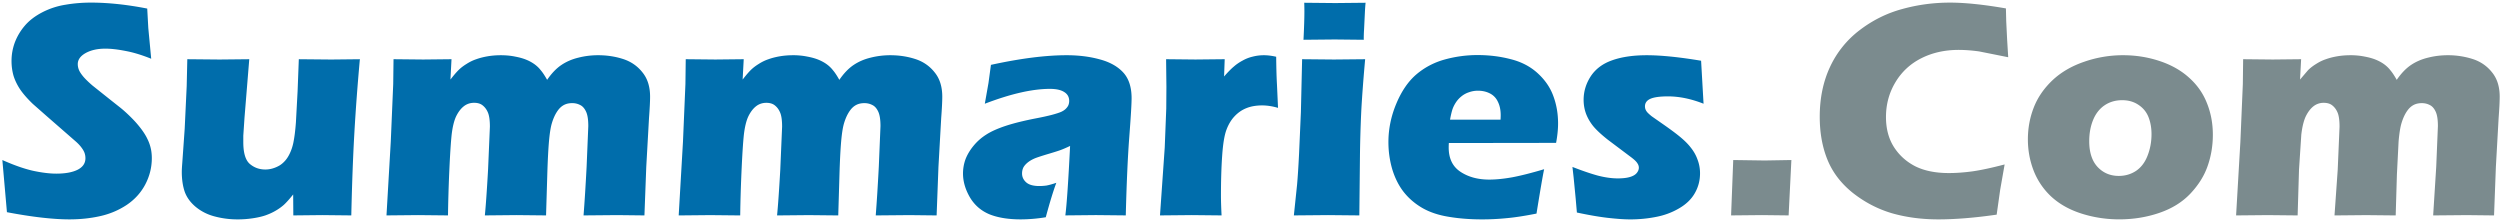 <svg xmlns="http://www.w3.org/2000/svg" width="383" height="34" fill="none"><path d="M1.063 32.508L.36 24.516c1.75.78 3.305 1.328 4.664 1.64 1.375.297 2.578.445 3.61.445 1.36 0 2.437-.195 3.234-.586.813-.406 1.22-1 1.22-1.78 0-.266-.04-.516-.117-.75-.078-.25-.227-.524-.445-.82-.22-.312-.53-.65-.937-1.008L7.18 17.813l-2.156-1.898c-.828-.797-1.477-1.54-1.945-2.227-.453-.687-.79-1.383-1.008-2.086-.203-.72-.305-1.477-.305-2.273 0-.953.164-1.883.492-2.79a8.7 8.7 0 0 1 1.523-2.578c.672-.797 1.563-1.484 2.672-2.062A11.65 11.65 0 0 1 10.016.727c1.266-.22 2.57-.328 3.914-.328 2.64 0 5.516.305 8.625.914l.164 2.977.445 4.71c-1.437-.578-2.75-.977-3.937-1.195-1.187-.234-2.21-.352-3.07-.352-1.22 0-2.234.227-3.047.68-.797.453-1.195 1.016-1.195 1.688 0 .312.063.617.188.914s.36.648.703 1.055c.344.39.797.828 1.36 1.313l2.648 2.11 1.688 1.336c.5.406 1.04.898 1.617 1.476a16.11 16.11 0 0 1 1.5 1.711c.422.563.742 1.078.96 1.547a6.29 6.29 0 0 1 .516 1.43c.11.47.164.977.164 1.524 0 1.406-.336 2.75-1.008 4.03-.672 1.266-1.625 2.313-2.86 3.14-1.234.813-2.594 1.383-4.078 1.71-1.47.328-3.023.492-4.664.492-2.53 0-5.727-.367-9.586-1.102zM53.82 33l-4.453-.047-4.43.047-.023-3.21c-.562.703-1.04 1.234-1.43 1.594a7.66 7.66 0 0 1-1.289.914c-.453.266-.97.5-1.547.703-.562.188-1.22.336-1.97.445a15.25 15.25 0 0 1-2.25.164 13.55 13.55 0 0 1-3.516-.445c-1.094-.28-2.062-.766-2.906-1.453-.828-.687-1.398-1.47-1.71-2.344-.297-.875-.445-1.89-.445-3.047 0-.28.023-.72.07-1.312l.375-5.32.305-6.492.094-4.125 4.945.047 4.547-.047L37.46 18l-.187 2.79v.984c0 1.64.328 2.75.984 3.328.672.578 1.47.867 2.39.867a4 4 0 0 0 1.125-.164 4.7 4.7 0 0 0 1.078-.469c.297-.187.57-.422.82-.703.266-.297.5-.656.703-1.078.25-.516.438-1.07.563-1.664.172-.828.305-1.875.398-3.14l.258-4.78.187-4.898 4.97.047 4.383-.047c-.36 3.97-.64 7.742-.844 11.32s-.36 7.78-.47 12.61zm5.39 0l.656-11.297.375-8.836.047-3.797 4.547.047 4.336-.047-.164 3.117c.484-.625.89-1.102 1.22-1.43.344-.344.758-.664 1.242-.96.484-.312.984-.555 1.5-.727.516-.187 1.094-.336 1.734-.445s1.313-.164 2.016-.164c.797 0 1.53.07 2.203.21.672.125 1.25.29 1.734.492a6.07 6.07 0 0 1 1.266.703c.36.266.672.57.938.914.28.328.602.813.96 1.453.688-1 1.414-1.758 2.18-2.273s1.633-.89 2.602-1.125c.984-.25 1.992-.375 3.023-.375 1.36 0 2.64.195 3.844.586s2.187 1.07 2.953 2.04c.78.953 1.172 2.195 1.172 3.727 0 .72-.055 1.805-.164 3.258l-.422 7.5-.28 7.43-4.172-.047-5.156.047c.156-1.984.313-4.47.47-7.453l.258-6.234c0-1-.117-1.742-.352-2.227-.234-.5-.54-.836-.914-1.008-.36-.187-.758-.28-1.195-.28-.47 0-.875.086-1.22.258-.375.188-.703.476-.984.867-.375.516-.68 1.164-.914 1.945-.187.61-.336 1.54-.445 2.79-.11 1.28-.195 2.97-.258 5.063L83.656 33l-4.523-.047L74.28 33c.14-1.39.305-3.727.492-7.008l.28-6.586c0-.937-.094-1.64-.28-2.11s-.453-.844-.797-1.125c-.328-.28-.773-.422-1.336-.422-.61 0-1.14.18-1.594.54s-.844.875-1.172 1.547c-.312.672-.54 1.602-.68 2.79-.125 1.172-.242 2.97-.352 5.39A224.71 224.71 0 0 0 68.633 33l-4.594-.047L59.21 33zm44.766 0l.656-11.297.375-8.836.047-3.797 4.547.047 4.336-.047-.165 3.117c.485-.625.89-1.102 1.22-1.43.344-.344.758-.664 1.242-.96.485-.312.985-.555 1.5-.727.516-.187 1.094-.336 1.735-.445s1.312-.164 2.015-.164a10.77 10.77 0 0 1 2.204.211c.67.125 1.25.29 1.734.492s.906.438 1.266.703a4.75 4.75 0 0 1 .937.914c.28.328.602.813.96 1.453.687-1 1.414-1.758 2.18-2.273s1.632-.89 2.6-1.125a12.24 12.24 0 0 1 3.024-.375c1.36 0 2.64.195 3.843.586s2.188 1.07 2.954 2.04c.78.953 1.17 2.195 1.17 3.727 0 .72-.054 1.805-.164 3.258l-.422 7.5-.28 7.43-4.172-.047-5.156.047c.156-1.984.313-4.47.47-7.453l.258-6.234c0-1-.118-1.742-.352-2.227-.234-.5-.54-.836-.914-1.008-.36-.187-.758-.28-1.195-.28-.47 0-.875.086-1.22.258-.375.188-.703.476-.984.867-.375.516-.68 1.164-.915 1.945-.187.61-.335 1.54-.445 2.79-.11 1.28-.195 2.97-.258 5.063l-.187 6.28-4.524-.047-4.85.047c.14-1.39.305-3.727.492-7.008l.28-6.586c0-.937-.093-1.64-.28-2.11s-.453-.844-.797-1.125c-.328-.28-.773-.422-1.336-.422-.61 0-1.14.18-1.594.54s-.843.875-1.17 1.547c-.313.672-.54 1.602-.68 2.79-.125 1.172-.242 2.97-.352 5.39s-.18 4.75-.21 6.984l-4.593-.047-4.828.047zm46.898-17.11l.563-3.187.374-2.766c4.5-.984 8.368-1.477 11.602-1.477 1.844 0 3.53.21 5.063.633 1.53.406 2.726 1.07 3.585 1.992s1.3 2.242 1.3 3.96c0 .875-.118 2.844-.352 5.906s-.414 7.078-.54 12.047l-4.57-.047-4.688.047c.22-1.72.46-5.266.727-10.64-.594.28-1.063.484-1.407.61-.328.125-.914.312-1.757.562s-1.508.46-1.993.633c-.468.172-.882.39-1.242.656-.343.266-.593.54-.75.82-.14.28-.21.594-.21.938 0 .53.21.984.633 1.36s1.094.563 2.016.563c.328 0 .68-.023 1.054-.07.375-.062.89-.203 1.547-.422-.453 1.203-.992 2.96-1.617 5.273a23.81 23.81 0 0 1-3.82.328c-1.938 0-3.555-.266-4.852-.797-1.28-.547-2.273-1.422-2.976-2.625-.688-1.203-1.032-2.406-1.032-3.61a6.39 6.39 0 0 1 .375-2.156c.266-.703.672-1.39 1.22-2.062s1.188-1.242 1.922-1.71c.734-.484 1.734-.937 3-1.36 1.28-.422 2.9-.82 4.852-1.195.812-.156 1.554-.32 2.226-.492.688-.187 1.172-.344 1.453-.47.297-.14.532-.297.703-.47.188-.187.32-.375.4-.562a1.75 1.75 0 0 0 .117-.633c0-.594-.25-1.047-.75-1.36-.5-.328-1.234-.492-2.203-.492-2.688 0-6.008.758-9.96 2.273zM177.71 33l.727-10.406.234-5.977.023-3.305-.047-4.242 4.5.047 4.477-.047-.094 2.648c.6-.688 1.1-1.195 1.5-1.524.39-.344.836-.648 1.336-.914a5.85 5.85 0 0 1 1.571-.609c.546-.14 1.117-.21 1.7-.21.563 0 1.188.078 1.875.234.016 1.703.055 3.11.118 4.22l.164 3.61c-.86-.25-1.664-.375-2.414-.375-.938 0-1.75.14-2.438.422-.672.266-1.273.68-1.805 1.242-.515.547-.93 1.234-1.242 2.063s-.53 2.14-.656 3.938-.188 3.852-.188 6.164c0 .813.032 1.82.094 3.023l-4.57-.047-4.875.047zm21.984-26.906c.094-1.86.14-3.328.14-4.406a44.32 44.32 0 0 0-.024-1.266l4.758.047 4.64-.047a26.12 26.12 0 0 0-.094 1.219l-.14 2.906a21.62 21.62 0 0 0-.047 1.547l-4.453-.047-4.782.047zM198.22 33l.492-4.71c.11-1.234.21-2.812.305-4.734l.28-6.375.187-8.11 4.875.047 4.782-.047c-.266 2.953-.46 5.547-.586 7.78a193.58 193.58 0 0 0-.211 7.101L208.25 33l-4.805-.047-5.226.047zm38.343-7.078c-.203.938-.593 3.203-1.17 6.797-1.813.36-3.336.594-4.57.703a37.19 37.19 0 0 1-3.75.188c-1.86 0-3.57-.133-5.132-.398-1.563-.25-2.915-.703-4.055-1.36-1.125-.656-2.07-1.47-2.836-2.437-.766-.984-1.352-2.15-1.758-3.492-.39-1.344-.586-2.727-.586-4.15 0-2 .4-3.953 1.195-5.86.797-1.922 1.82-3.422 3.07-4.5 1.265-1.078 2.72-1.844 4.36-2.297a18.84 18.84 0 0 1 5.039-.68c1.78 0 3.477.21 5.086.633 1.625.406 3 1.125 4.125 2.156s1.922 2.195 2.39 3.492c.484 1.297.726 2.695.726 4.195 0 .89-.1 1.883-.304 2.976l-16.43.024c-.016.25-.023.476-.023.68 0 1.687.6 2.93 1.804 3.726s2.672 1.195 4.406 1.195c1.032 0 2.204-.117 3.516-.35 1.328-.25 2.96-.664 4.898-1.242zm-14.414-7.594h7.735c.015-.266.023-.492.023-.68 0-.812-.148-1.508-.445-2.086a2.64 2.64 0 0 0-1.242-1.266c-.53-.266-1.133-.4-1.805-.4a4.01 4.01 0 0 0-1.359.234c-.438.14-.836.36-1.196.656-.343.28-.632.61-.867.984s-.406.742-.515 1.102c-.1.344-.22.828-.33 1.453zm19.43 14.227l-.187-2.156-.305-3.14-.188-1.687c1.516.594 2.82 1.04 3.914 1.336 1.094.28 2.102.422 3.024.422.766 0 1.383-.07 1.852-.21.484-.14.835-.344 1.054-.61s.328-.54.328-.82c0-.25-.086-.492-.258-.727-.156-.25-.523-.586-1.1-1.008l-3.4-2.555c-.968-.766-1.703-1.445-2.203-2.04-.484-.594-.86-1.234-1.125-1.922-.25-.687-.375-1.398-.375-2.133 0-1.297.368-2.508 1.102-3.633.75-1.125 1.844-1.938 3.28-2.438 1.453-.516 3.22-.773 5.297-.773 2.172 0 4.945.28 8.32.844l.375 6.586c-1.9-.75-3.71-1.125-5.46-1.125-1.234 0-2.132.125-2.695.375-.547.25-.82.633-.82 1.15 0 .172.03.336.094.492s.17.32.328.492a7.48 7.48 0 0 0 .609.539l1.78 1.242c.938.656 1.672 1.195 2.203 1.617.875.688 1.54 1.328 1.993 1.922.468.578.82 1.203 1.054 1.875a5.81 5.81 0 0 1 .375 2.086c0 1.11-.273 2.133-.82 3.07-.53.922-1.344 1.695-2.437 2.32-1.08.625-2.25 1.055-3.516 1.29-1.266.25-2.57.375-3.914.375-.906 0-2.047-.078-3.422-.234-1.36-.156-2.945-.43-4.758-.82z" fill="#006dab"/><path d="M265.203 33l.328-8.484 4.828.07 4.08-.07-.422 8.484-4.078-.047-4.735.047zm41.906-7.805l-.68 3.867-.54 3.82c-3.344.484-6.33.727-8.953.727-2.532 0-4.89-.312-7.08-.937-2.17-.64-4.17-1.68-6-3.117-1.812-1.453-3.11-3.156-3.9-5.11s-1.172-4.14-1.172-6.562c0-2.828.523-5.367 1.57-7.617a15 15 0 0 1 4.547-5.648c1.984-1.516 4.156-2.594 6.516-3.234 2.36-.656 4.797-.984 7.312-.984 2.313 0 5.172.297 8.578.89l.047 1.97.14 2.836.164 2.672-4.453-.89c-1.125-.156-2.172-.234-3.14-.234-2.11 0-4.008.422-5.695 1.266s-3.016 2.07-3.985 3.68-1.453 3.39-1.453 5.344c0 1.78.407 3.313 1.22 4.594.813 1.266 1.906 2.25 3.28 2.953 1.39.688 3.102 1.03 5.133 1.03 1.1 0 2.313-.086 3.6-.258 1.312-.187 2.953-.54 4.92-1.055zM325.273 8.46c1.938 0 3.797.297 5.58.89 1.796.594 3.312 1.453 4.546 2.578 1.235 1.11 2.14 2.414 2.72 3.914.594 1.484.89 3.086.89 4.805 0 1.672-.266 3.266-.797 4.78-.516 1.5-1.4 2.914-2.65 4.242-1.25 1.313-2.843 2.297-4.78 2.953-1.922.656-3.96.984-6.117.984-1.984 0-3.89-.29-5.72-.867s-3.36-1.422-4.593-2.53a10.77 10.77 0 0 1-2.766-3.984c-.61-1.547-.914-3.172-.914-4.875s.297-3.328.9-4.875c.6-1.547 1.563-2.938 2.86-4.172 1.312-1.234 2.93-2.18 4.85-2.836a18.05 18.05 0 0 1 6-1.008zm-.164 6.89c-1 0-1.9.258-2.67.773s-1.376 1.273-1.782 2.273c-.4.984-.586 2.063-.586 3.234 0 1.72.43 3.04 1.29 3.96.86.906 1.938 1.36 3.235 1.36.984 0 1.867-.258 2.648-.773.78-.53 1.367-1.305 1.758-2.32.406-1.03.61-2.133.61-3.305 0-.97-.156-1.844-.468-2.625s-.83-1.406-1.547-1.875c-.703-.47-1.532-.703-2.485-.703zM342.57 33l.657-11.297.375-8.836.046-3.797 4.547.047 4.336-.047-.164 3.117 1.22-1.43c.344-.344.758-.664 1.242-.96.484-.312.984-.555 1.5-.727.516-.187 1.094-.336 1.734-.445s1.313-.164 2.016-.164a10.76 10.76 0 0 1 2.203.211c.672.125 1.25.29 1.735.492s.906.438 1.265.703.672.57.938.914c.28.328.6.813.96 1.453.687-1 1.414-1.758 2.18-2.273s1.633-.89 2.602-1.125a12.23 12.23 0 0 1 3.023-.375 12.37 12.37 0 0 1 3.844.586c1.203.39 2.188 1.07 2.953 2.04.78.953 1.172 2.195 1.172 3.727 0 .72-.055 1.805-.164 3.258l-.422 7.5-.28 7.43-4.172-.047-5.156.047.47-7.453.257-6.234c0-1-.117-1.742-.35-2.227-.235-.5-.54-.836-.914-1.008-.36-.187-.758-.28-1.196-.28-.468 0-.875.086-1.218.258-.375.188-.703.476-.985.867-.375.516-.68 1.164-.914 1.945-.187.61-.336 1.54-.445 2.79l-.258 5.063-.187 6.28-4.524-.047-4.85.047.492-7.008.28-6.586c0-.937-.094-1.64-.28-2.11s-.453-.844-.797-1.125c-.328-.28-.774-.422-1.336-.422a2.49 2.49 0 0 0-1.594.539c-.453.36-.844.875-1.172 1.547-.312.672-.54 1.602-.68 2.79l-.352 5.39-.21 6.984-4.594-.047-4.828.047z" fill="#7b8b8e"/></svg>